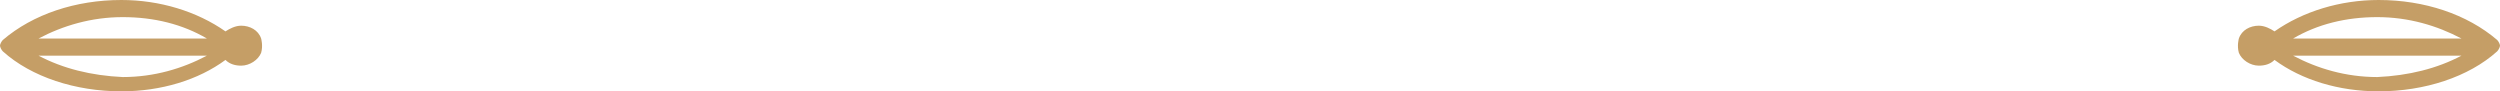 <svg version="1.1" id="图层_1" x="0px" y="0px" width="259.176px" height="9.468px" viewBox="0 0 259.176 9.468" enable-background="new 0 0 259.176 9.468" xml:space="preserve" xmlns="http://www.w3.org/2000/svg" xmlns:xlink="http://www.w3.org/1999/xlink" xmlns:xml="http://www.w3.org/XML/1998/namespace">
  <path fill="#C59E66" d="M23.375,6.212c0.443,0.445,1.035,0.594,1.627,0.594c0.889,0,1.775-0.594,2.07-1.332
	c0.215-0.734,0-1.479,0-1.479c-0.295-0.887-1.182-1.332-2.07-1.332c-0.592,0-1.184,0.297-1.627,0.59C20.416,1.182,16.57,0,12.576,0
	C7.84,0,3.404,1.479,0.295,4.144C0.148,4.29,0,4.586,0,4.734c0,0.147,0.148,0.445,0.295,0.591C3.254,7.988,7.84,9.468,12.576,9.468
	C16.717,9.468,20.563,8.285,23.375,6.212z M3.992,3.995c2.518-1.332,5.477-2.22,8.73-2.22c3.256,0,6.213,0.741,8.729,2.22H3.992z
	 M21.451,5.769c-2.516,1.334-5.473,2.219-8.729,2.219C9.469,7.839,6.51,7.103,3.992,5.769H21.451z M246.6,9.468
	c4.736,0,9.322-1.48,12.281-4.143c0.146-0.146,0.295-0.444,0.295-0.591c0-0.148-0.148-0.444-0.295-0.591
	C255.771,1.479,251.336,0,246.6,0c-3.994,0-7.84,1.182-10.799,3.253c-0.443-0.293-1.035-0.59-1.627-0.59
	c-0.889,0-1.775,0.445-2.07,1.332c0,0-0.215,0.745,0,1.479c0.295,0.738,1.182,1.332,2.07,1.332c0.592,0,1.184-0.148,1.627-0.594
	C238.613,8.285,242.459,9.468,246.6,9.468z M237.725,3.995c2.516-1.479,5.473-2.22,8.729-2.22c3.254,0,6.213,0.888,8.73,2.22
	H237.725z M255.184,5.769c-2.518,1.334-5.477,2.07-8.73,2.219c-3.256,0-6.213-0.885-8.729-2.219H255.184z" class="color c1"/>
</svg>
